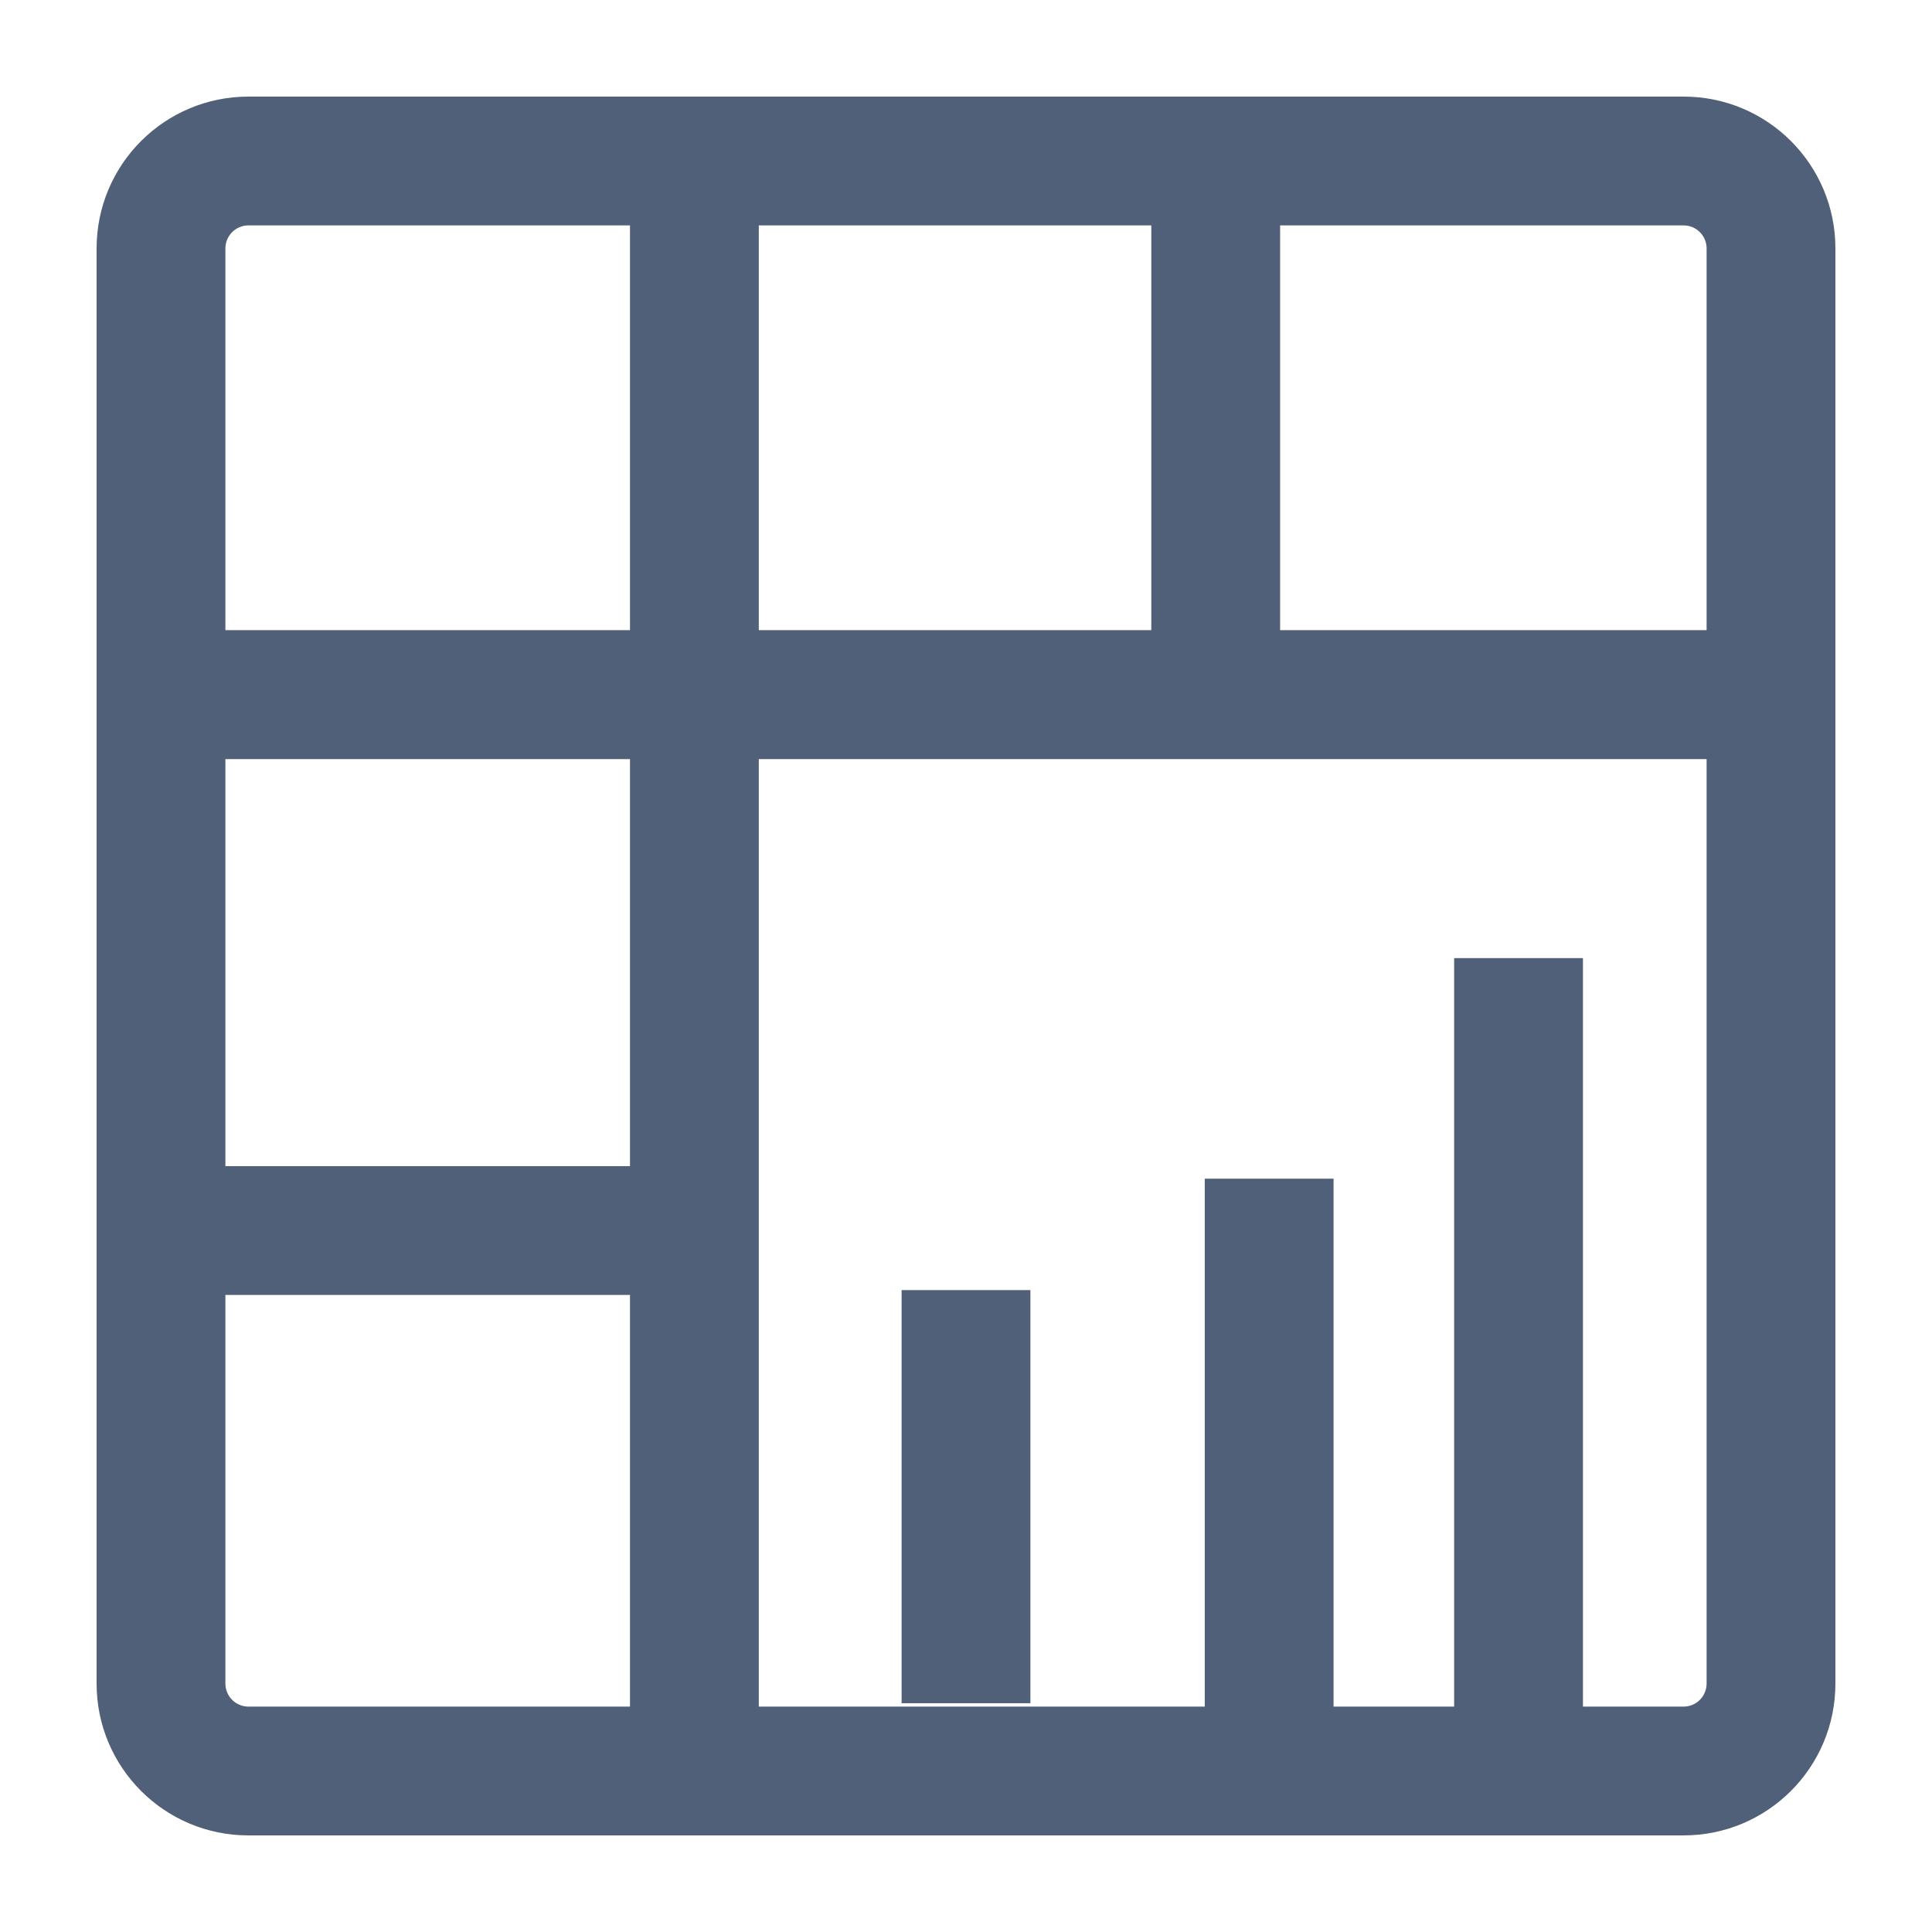<?xml version="1.0" encoding="UTF-8"?>
<svg width="12px" height="12px" viewBox="0 0 12 12" version="1.1" xmlns="http://www.w3.org/2000/svg" xmlns:xlink="http://www.w3.org/1999/xlink">
    <title>表格</title>
    <g id="表格" stroke="none" stroke-width="1" fill="none" fill-rule="evenodd">
        <path d="M10.457,0.6 L1.543,0.6 C1.022,0.6 0.6,1.022 0.6,1.543 L0.6,10.457 C0.6,10.978 1.022,11.4 1.543,11.4 L10.457,11.4 C10.978,11.4 11.4,10.978 11.4,10.457 L11.4,1.543 C11.4,1.022 10.978,0.6 10.457,0.6 Z M1.543,1.4 L10.457,1.4 C10.536,1.4 10.6,1.464 10.6,1.543 L10.6,10.457 C10.6,10.536 10.536,10.6 10.457,10.6 L1.543,10.6 C1.464,10.6 1.4,10.536 1.4,10.457 L1.4,1.543 C1.4,1.464 1.464,1.4 1.543,1.4 Z" id="Stroke-1" fill="#506079" fill-rule="nonzero"></path>
        <polygon id="Stroke-3" fill="#506079" fill-rule="nonzero" points="10.789 3.914 10.789 4.715 1.322 4.715 1.322 3.914"></polygon>
        <polygon id="Stroke-5" fill="#506079" fill-rule="nonzero" points="3.979 7.243 3.979 8.043 1.322 8.043 1.322 7.243"></polygon>
        <polygon id="Stroke-7" fill="#506079" fill-rule="nonzero" points="4.713 1.165 4.713 11 3.913 11 3.913 1.165"></polygon>
        <polygon id="Stroke-9" fill="#506079" fill-rule="nonzero" points="6.4 8.013 6.4 10.579 5.6 10.579 5.6 8.013"></polygon>
        <polygon id="Stroke-11" fill="#506079" fill-rule="nonzero" points="8.283 7.321 8.283 10.655 7.483 10.655 7.483 7.321"></polygon>
        <polygon id="Stroke-13" fill="#506079" fill-rule="nonzero" points="9.832 5.951 9.832 10.655 9.032 10.655 9.032 5.951"></polygon>
        <polygon id="Stroke-15" fill="#506079" fill-rule="nonzero" points="7.951 1.083 7.951 3.954 7.151 3.954 7.151 1.083"></polygon>
    </g>
</svg>